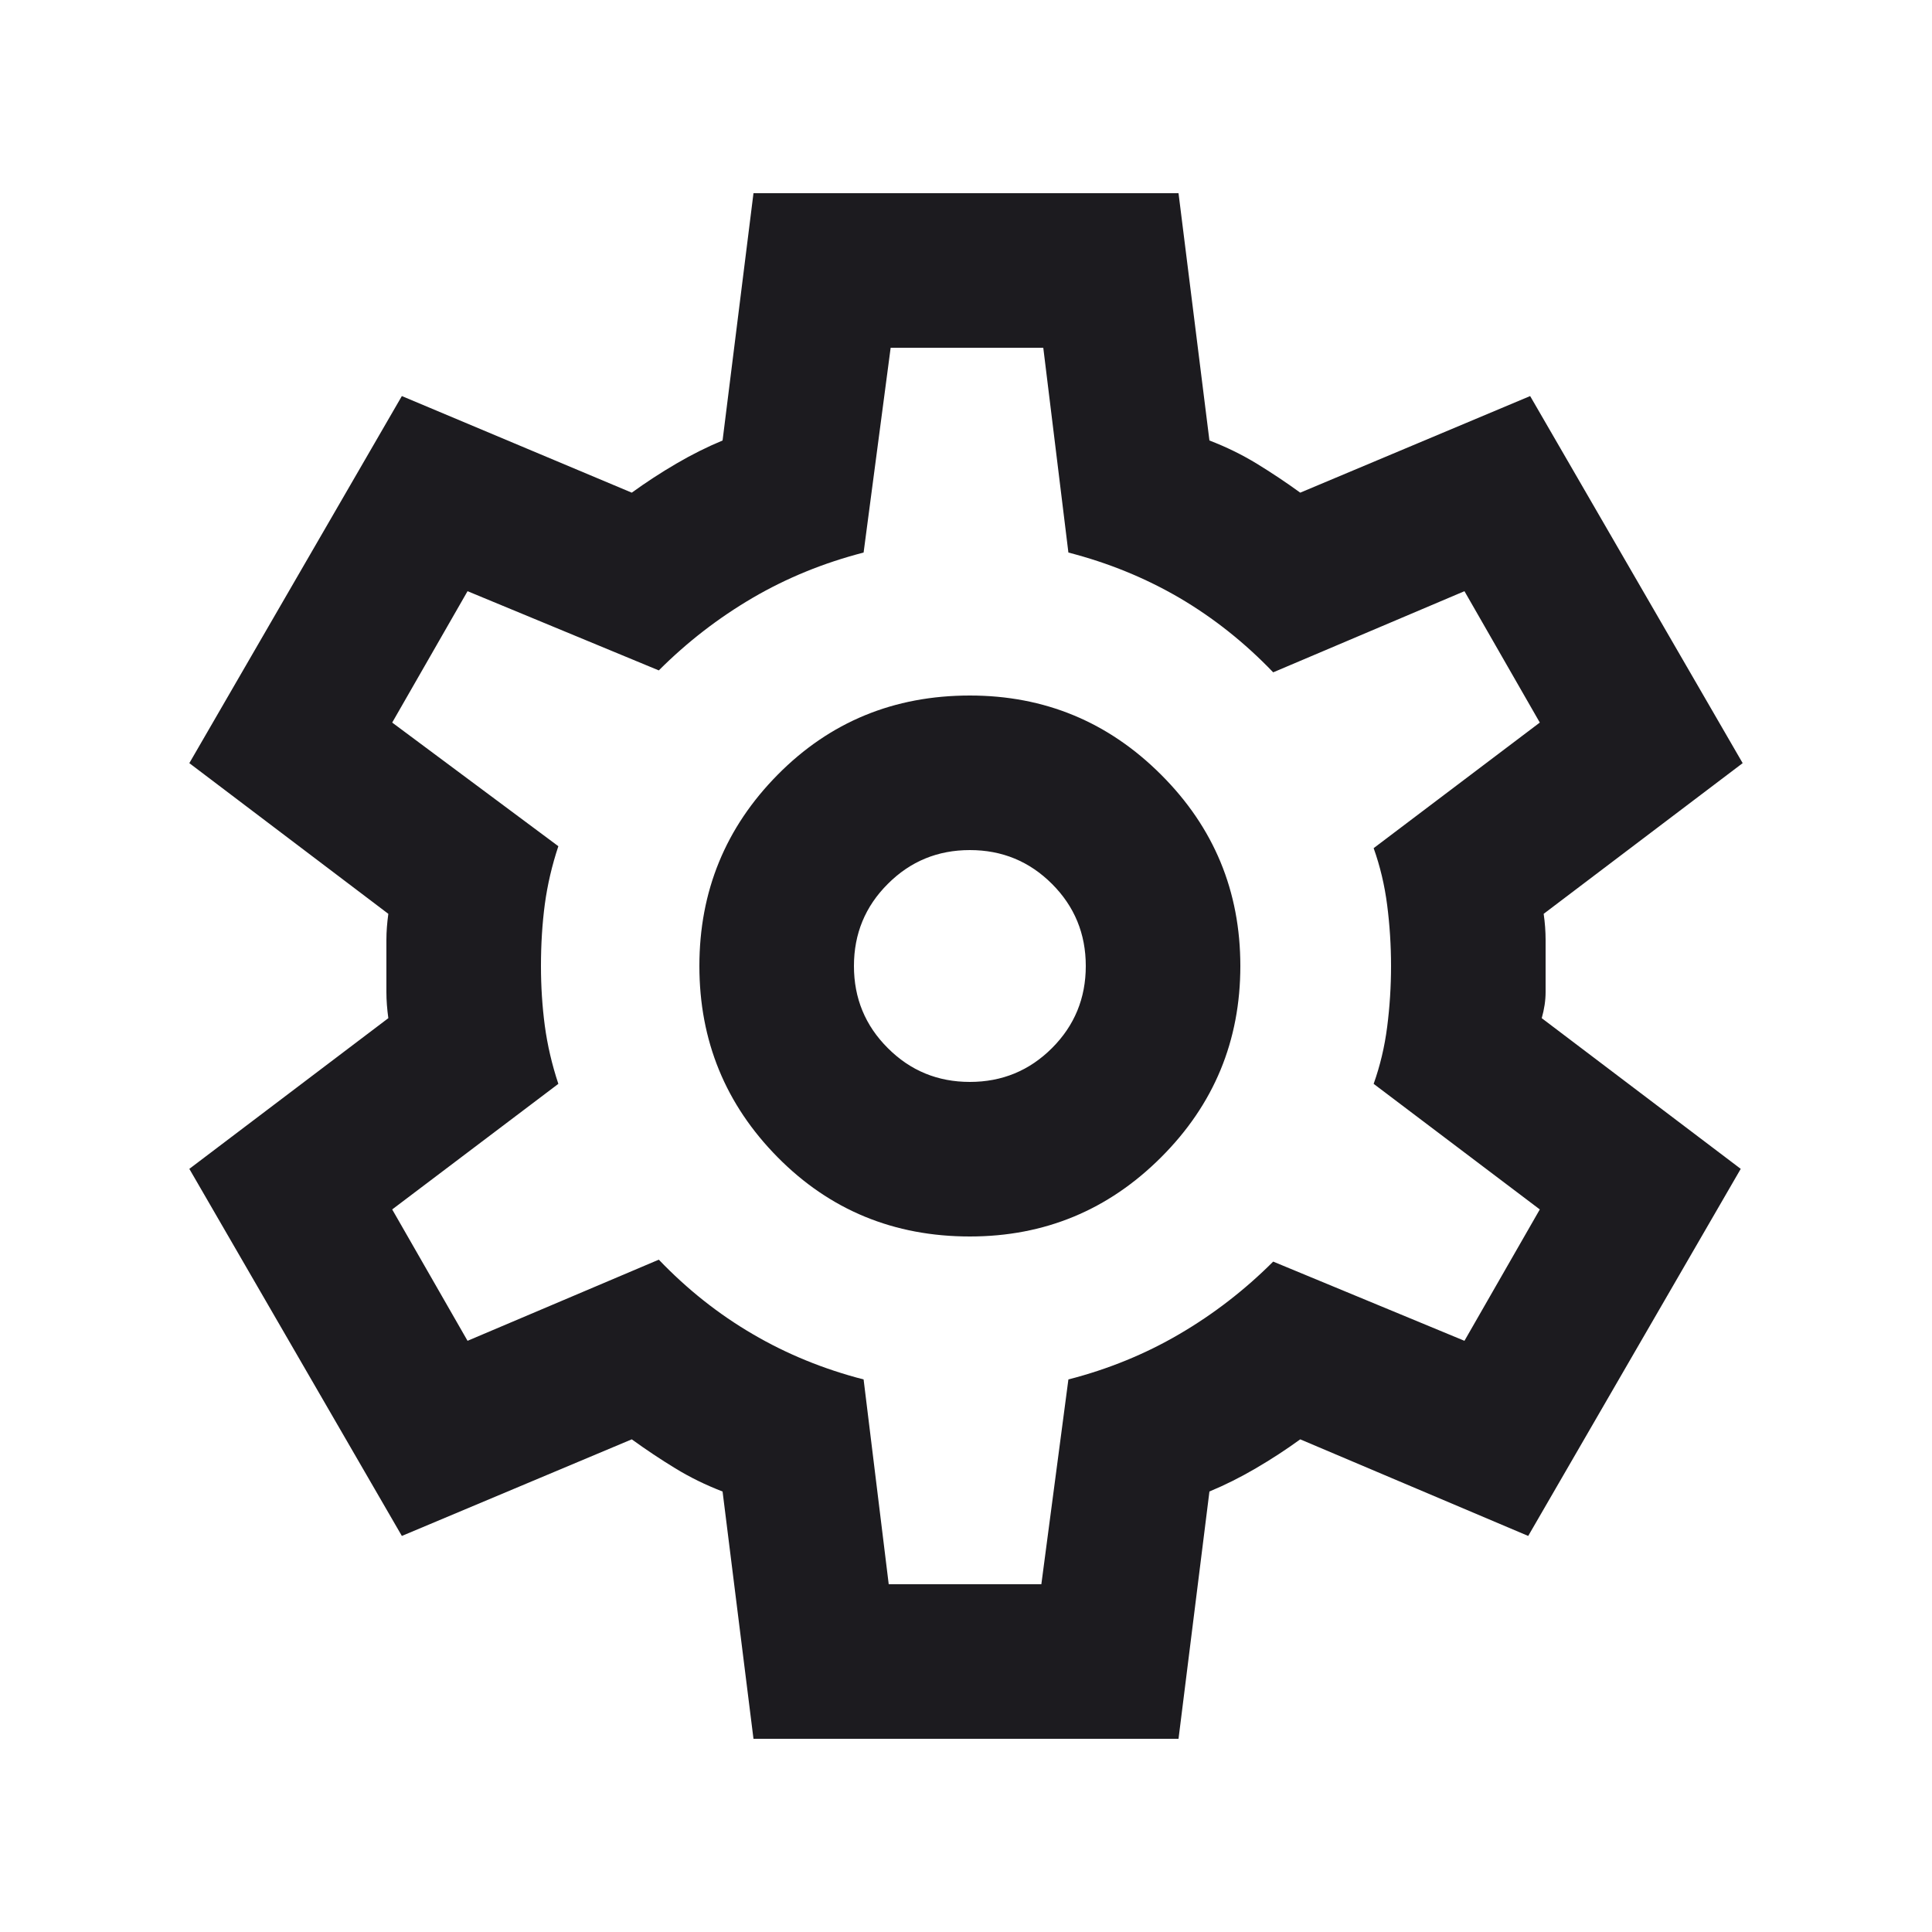 <svg width="25" height="25" viewBox="0 0 25 25" fill="none" xmlns="http://www.w3.org/2000/svg">
<mask id="mask0_66_118" style="mask-type:alpha" maskUnits="userSpaceOnUse" x="0" y="0" width="25" height="25">
<rect x="0.5" y="0.5" width="24" height="24" fill="#D9D9D9"/>
</mask>
<g mask="url(#mask0_66_118)">
<path d="M9.75 22.5L9.35 19.3C9.134 19.217 8.929 19.117 8.738 19C8.546 18.883 8.359 18.758 8.175 18.625L5.2 19.875L2.45 15.125L5.025 13.175C5.009 13.058 5 12.946 5 12.838V12.162C5 12.054 5.009 11.942 5.025 11.825L2.45 9.875L5.2 5.125L8.175 6.375C8.359 6.242 8.55 6.117 8.75 6C8.95 5.883 9.15 5.783 9.35 5.7L9.75 2.5H15.25L15.65 5.7C15.867 5.783 16.071 5.883 16.263 6C16.454 6.117 16.642 6.242 16.825 6.375L19.8 5.125L22.55 9.875L19.975 11.825C19.992 11.942 20 12.054 20 12.162V12.838C20 12.946 19.983 13.058 19.95 13.175L22.525 15.125L19.775 19.875L16.825 18.625C16.642 18.758 16.45 18.883 16.25 19C16.05 19.117 15.85 19.217 15.65 19.3L15.25 22.5H9.75ZM12.55 16C13.517 16 14.342 15.658 15.025 14.975C15.709 14.292 16.05 13.467 16.05 12.5C16.05 11.533 15.709 10.708 15.025 10.025C14.342 9.342 13.517 9 12.55 9C11.567 9 10.738 9.342 10.063 10.025C9.388 10.708 9.05 11.533 9.05 12.5C9.05 13.467 9.388 14.292 10.063 14.975C10.738 15.658 11.567 16 12.55 16ZM12.55 14C12.133 14 11.779 13.854 11.488 13.562C11.196 13.271 11.05 12.917 11.05 12.5C11.05 12.083 11.196 11.729 11.488 11.438C11.779 11.146 12.133 11 12.55 11C12.967 11 13.321 11.146 13.613 11.438C13.904 11.729 14.05 12.083 14.05 12.5C14.05 12.917 13.904 13.271 13.613 13.562C13.321 13.854 12.967 14 12.55 14ZM11.5 20.5H13.475L13.825 17.85C14.342 17.717 14.821 17.521 15.263 17.262C15.704 17.004 16.108 16.692 16.475 16.325L18.95 17.35L19.925 15.65L17.775 14.025C17.858 13.792 17.917 13.546 17.95 13.287C17.983 13.029 18 12.767 18 12.5C18 12.233 17.983 11.971 17.95 11.713C17.917 11.454 17.858 11.208 17.775 10.975L19.925 9.35L18.95 7.65L16.475 8.7C16.108 8.317 15.704 7.996 15.263 7.737C14.821 7.479 14.342 7.283 13.825 7.15L13.5 4.5H11.525L11.175 7.15C10.659 7.283 10.179 7.479 9.738 7.737C9.296 7.996 8.892 8.308 8.525 8.675L6.05 7.65L5.075 9.35L7.225 10.95C7.142 11.2 7.084 11.45 7.05 11.7C7.017 11.95 7 12.217 7 12.5C7 12.767 7.017 13.025 7.05 13.275C7.084 13.525 7.142 13.775 7.225 14.025L5.075 15.65L6.05 17.35L8.525 16.3C8.892 16.683 9.296 17.004 9.738 17.262C10.179 17.521 10.659 17.717 11.175 17.85L11.5 20.5Z" fill="#1C1B1F"/>
</g>
</svg>
